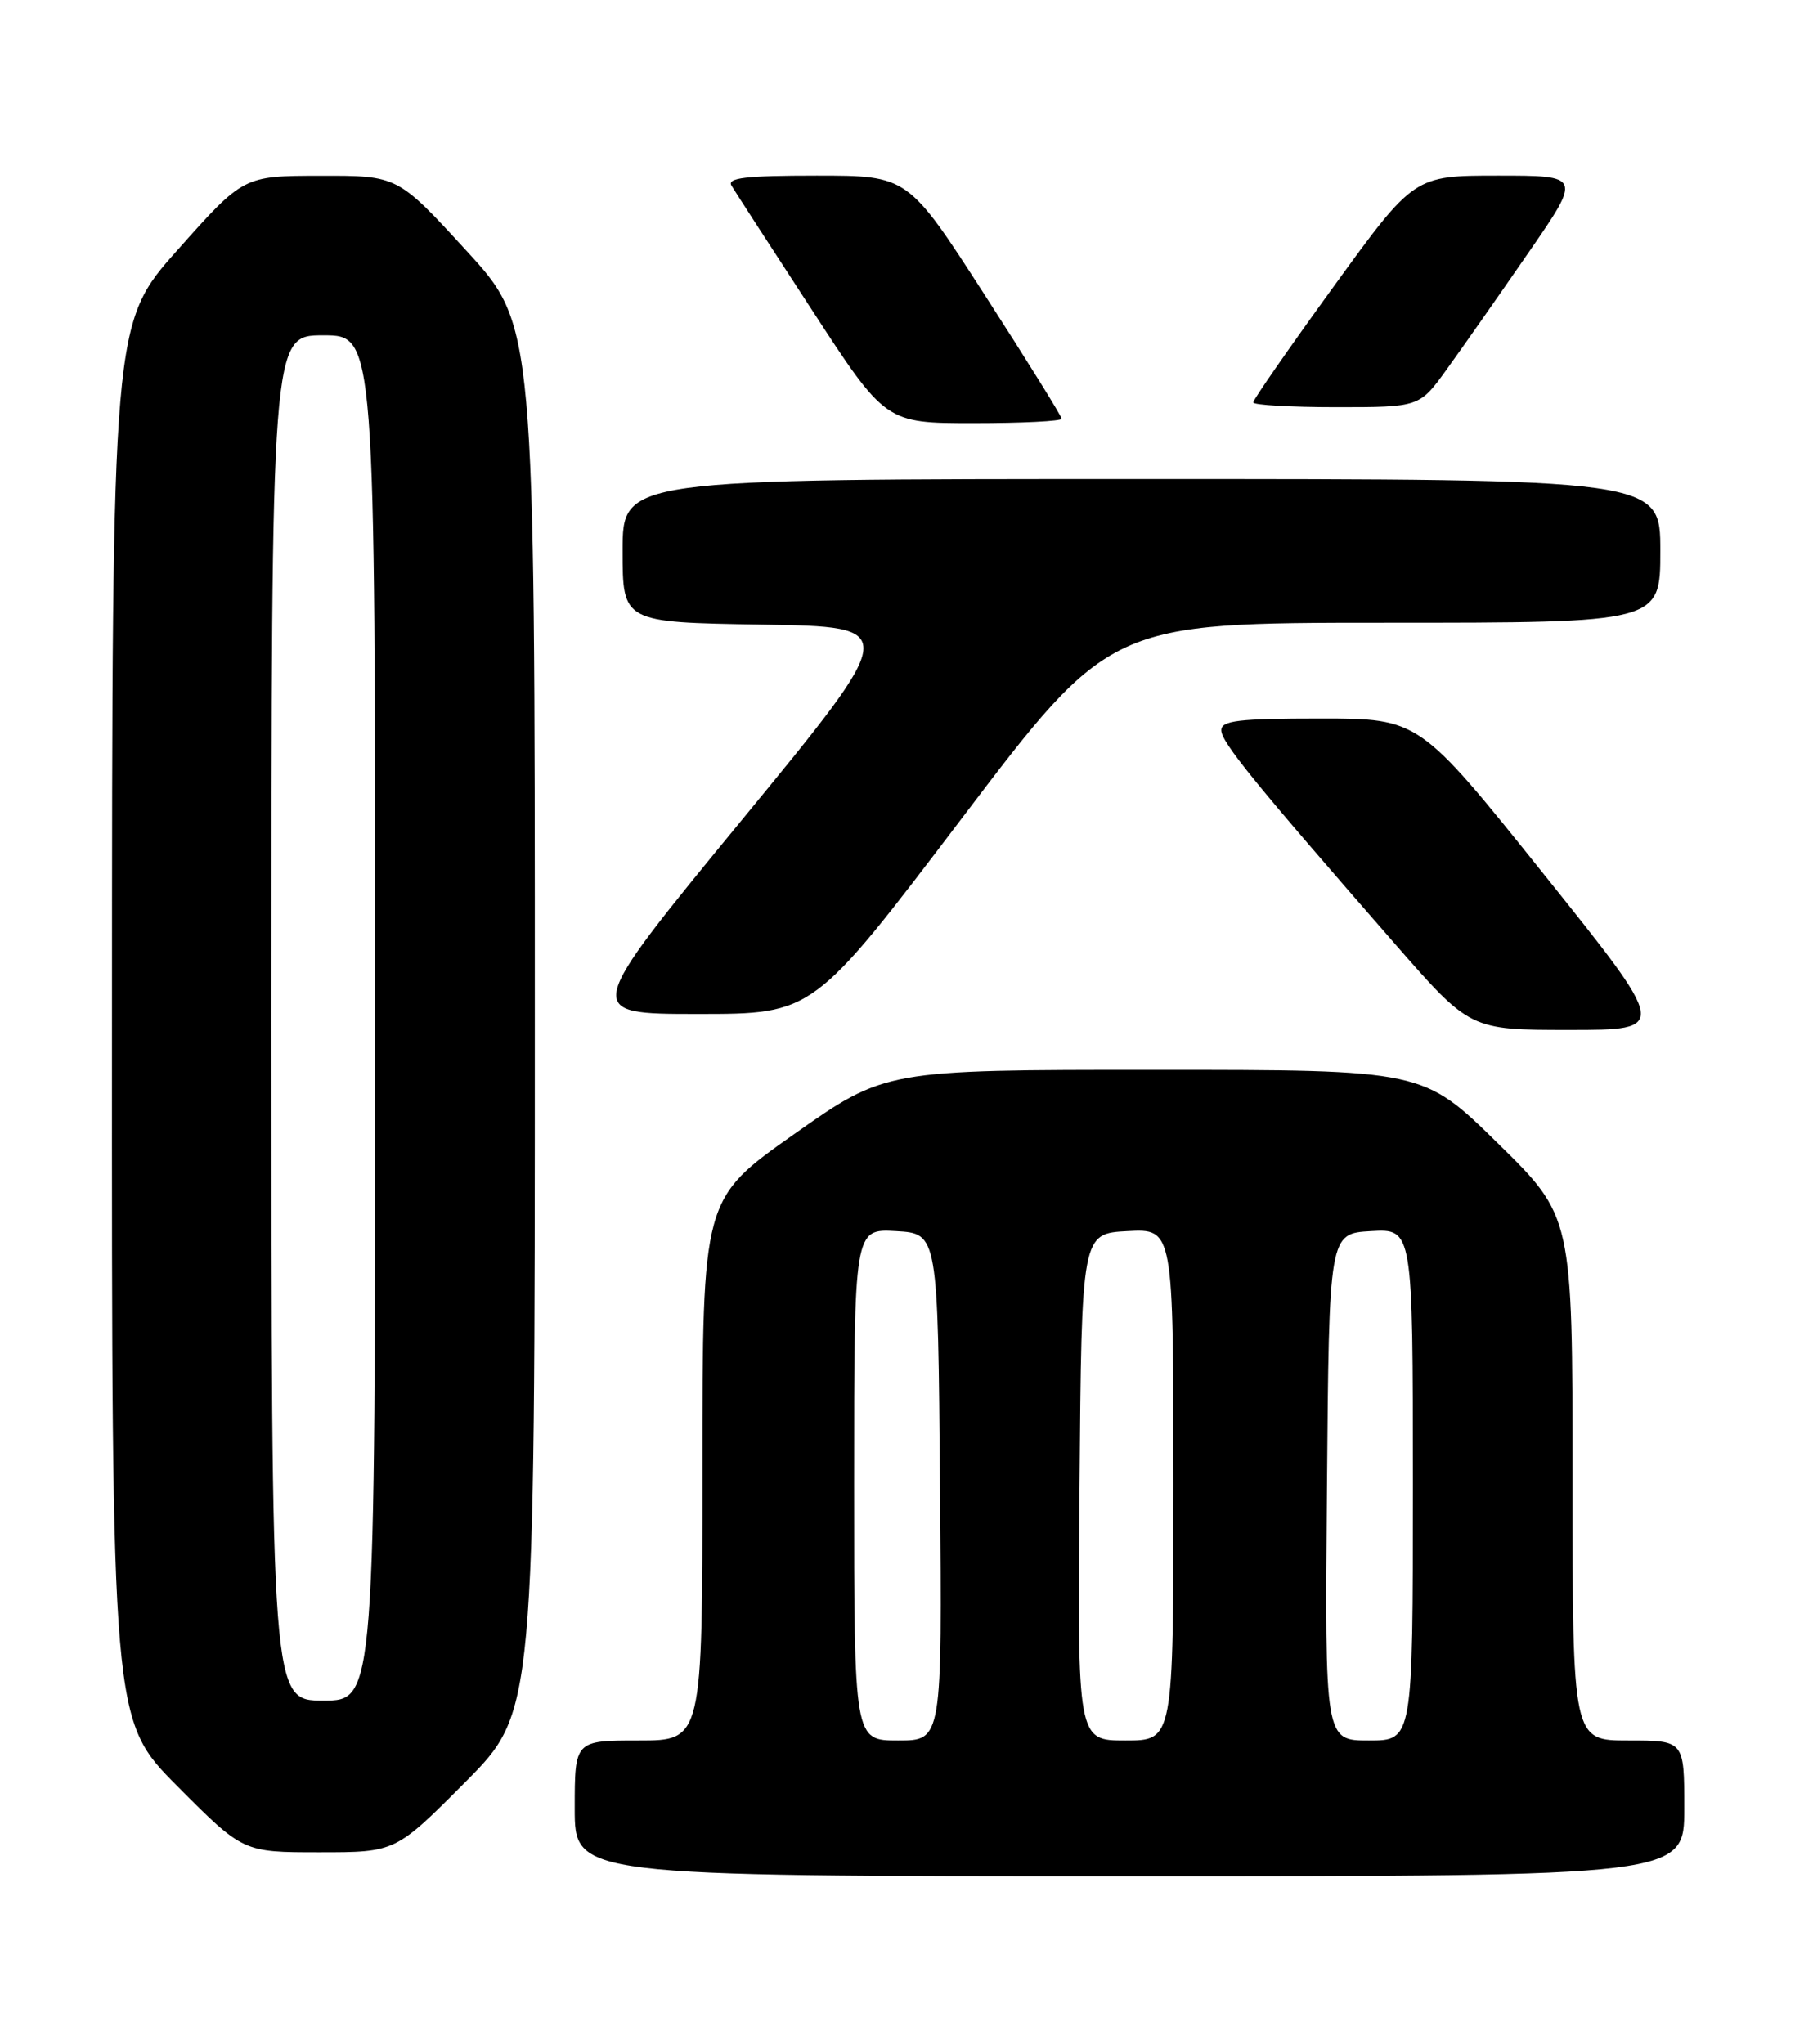 <?xml version="1.0" encoding="UTF-8" standalone="no"?>
<!DOCTYPE svg PUBLIC "-//W3C//DTD SVG 1.1//EN" "http://www.w3.org/Graphics/SVG/1.1/DTD/svg11.dtd" >
<svg xmlns="http://www.w3.org/2000/svg" xmlns:xlink="http://www.w3.org/1999/xlink" version="1.1" viewBox="0 0 226 256">
 <g >
 <path fill="currentColor"
d=" M 211.00 226.50 C 211.00 218.00 211.00 218.00 204.00 218.00 C 197.00 218.00 197.00 218.00 197.00 185.18 C 197.00 152.37 197.00 152.37 187.63 143.18 C 178.27 134.00 178.27 134.00 144.59 134.00 C 110.91 134.00 110.91 134.00 99.46 142.07 C 88.00 150.15 88.00 150.15 88.00 184.07 C 88.00 218.00 88.00 218.00 80.00 218.00 C 72.00 218.00 72.00 218.00 72.00 226.50 C 72.00 235.00 72.00 235.00 141.50 235.00 C 211.00 235.00 211.00 235.00 211.00 226.50 Z  M 58.27 223.23 C 67.00 214.46 67.00 214.46 67.00 127.60 C 67.00 40.73 67.00 40.73 58.40 31.37 C 49.81 22.00 49.81 22.00 40.15 22.02 C 30.50 22.03 30.50 22.03 22.28 31.27 C 14.05 40.50 14.05 40.50 14.03 127.98 C 14.00 215.46 14.00 215.46 22.23 223.73 C 30.46 232.00 30.46 232.00 40.00 232.00 C 49.54 232.00 49.54 232.00 58.27 223.23 Z  M 193.41 109.50 C 177.79 90.00 177.79 90.00 165.40 90.00 C 155.14 90.00 153.00 90.25 153.00 91.47 C 153.00 92.95 157.21 98.13 174.78 118.25 C 184.17 129.00 184.17 129.00 196.60 129.00 C 209.03 129.00 209.03 129.00 193.41 109.50 Z  M 120.49 102.50 C 139.08 78.00 139.08 78.00 173.54 78.00 C 208.00 78.00 208.00 78.00 208.00 69.00 C 208.00 60.00 208.00 60.00 143.00 60.00 C 78.00 60.00 78.00 60.00 78.00 68.98 C 78.00 77.95 78.00 77.95 95.41 78.23 C 112.82 78.50 112.82 78.50 92.90 102.75 C 72.98 127.00 72.98 127.00 87.44 127.00 C 101.90 127.00 101.90 127.00 120.49 102.50 Z  M 133.00 52.45 C 133.00 52.14 128.67 45.17 123.37 36.95 C 113.74 22.00 113.74 22.00 102.31 22.00 C 93.43 22.00 91.05 22.28 91.64 23.25 C 92.05 23.94 96.56 30.91 101.67 38.75 C 110.94 53.00 110.94 53.00 121.97 53.00 C 128.04 53.00 133.00 52.75 133.00 52.45 Z  M 181.25 46.25 C 183.14 43.64 187.71 37.11 191.41 31.75 C 198.15 22.00 198.15 22.00 187.65 22.00 C 177.15 22.00 177.15 22.00 167.07 35.90 C 161.53 43.54 157.00 50.06 157.00 50.40 C 157.00 50.73 161.69 51.00 167.41 51.00 C 177.83 51.00 177.83 51.00 181.25 46.25 Z  M 107.00 185.95 C 107.00 153.90 107.00 153.90 112.25 154.20 C 117.50 154.50 117.50 154.50 117.76 186.25 C 118.03 218.00 118.03 218.00 112.51 218.00 C 107.00 218.00 107.00 218.00 107.00 185.95 Z  M 135.24 186.25 C 135.50 154.50 135.50 154.50 141.25 154.20 C 147.00 153.90 147.00 153.90 147.00 185.95 C 147.00 218.00 147.00 218.00 140.99 218.00 C 134.97 218.00 134.97 218.00 135.24 186.25 Z  M 166.24 186.25 C 166.50 154.50 166.50 154.50 171.75 154.20 C 177.00 153.90 177.00 153.90 177.00 185.95 C 177.00 218.00 177.00 218.00 171.49 218.00 C 165.97 218.00 165.97 218.00 166.24 186.25 Z  M 34.00 127.50 C 34.00 42.00 34.00 42.00 40.50 42.00 C 47.00 42.00 47.00 42.00 47.00 127.50 C 47.00 213.00 47.00 213.00 40.50 213.00 C 34.00 213.00 34.00 213.00 34.00 127.50 Z "/>
</g>
</svg>